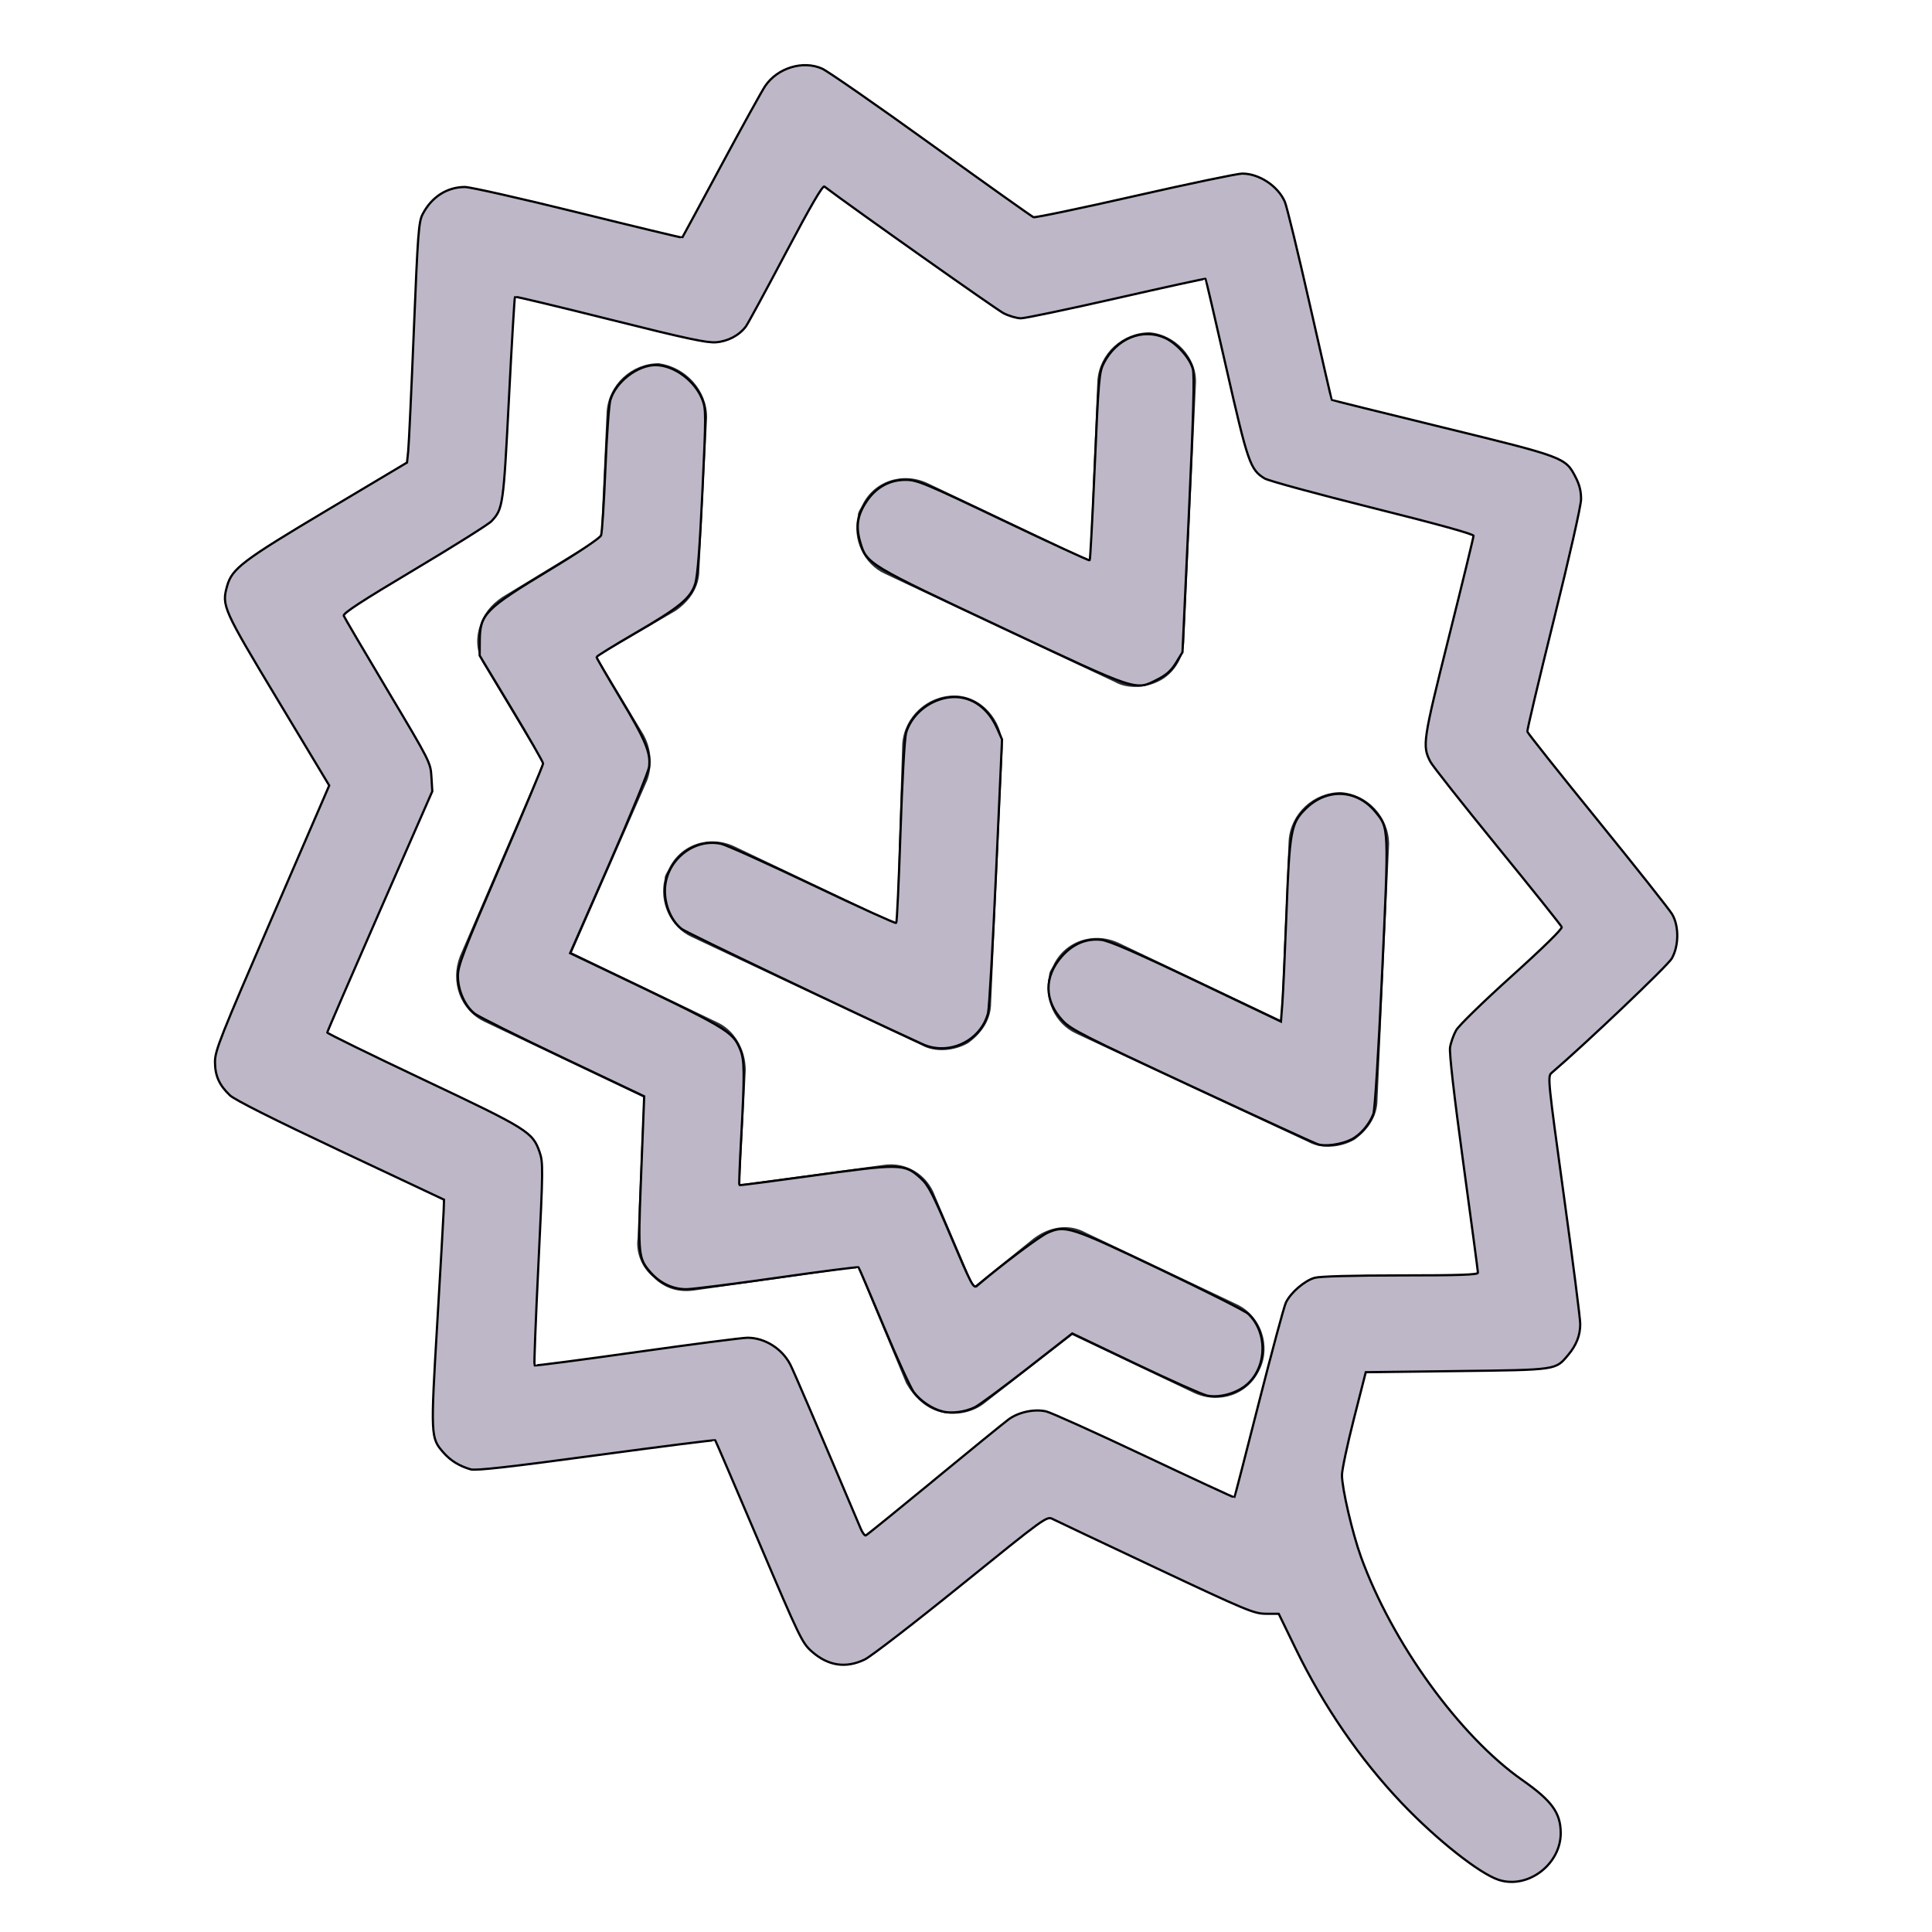 <?xml version="1.0" encoding="UTF-8" standalone="no"?>
<svg
   xmlns:dc="http://purl.org/dc/elements/1.1/"
   xmlns:cc="http://creativecommons.org/ns#"
   xmlns:rdf="http://www.w3.org/1999/02/22-rdf-syntax-ns#"
   xmlns:svg="http://www.w3.org/2000/svg"
   xmlns="http://www.w3.org/2000/svg"
   xmlns:sodipodi="http://sodipodi.sourceforge.net/DTD/sodipodi-0.dtd"
   xmlns:inkscape="http://www.inkscape.org/namespaces/inkscape"
   version="1.1"
   id="Layer_1"
   x="0px"
   y="0px"
   viewBox="0 0 100 100"
   enable-background="new 0 0 100 100"
   xml:space="preserve"
   sodipodi:docname="Palma de Aceite color.svg"
   inkscape:version="1.0.1 (3bc2e813f5, 2020-09-07)"><defs
   id="defs17" /><sodipodi:namedview
   pagecolor="#ffffff"
   bordercolor="#666666"
   borderopacity="1"
   objecttolerance="10"
   gridtolerance="10"
   guidetolerance="10"
   inkscape:pageopacity="0"
   inkscape:pageshadow="2"
   inkscape:window-width="1920"
   inkscape:window-height="1017"
   id="namedview15"
   showgrid="false"
   inkscape:zoom="4.34"
   inkscape:cx="-24.710791"
   inkscape:cy="75.434762"
   inkscape:window-x="-8"
   inkscape:window-y="-8"
   inkscape:window-maximized="1"
   inkscape:current-layer="Layer_1" />
<g
   id="g12">
	<path
   fill="#2c3136"
   d="m -47.759,-0.211 c -0.7,0.2 -1.3,0.6 -1.7,1.3 l -4.1,7.6 -10.5,-2.6 c -0.8,-0.2 -1.5,0 -2.2,0.4 -0.6,0.5 -1,1.2 -1,2 l -0.5,11.8 -8.2,4.9 c -0.6,0.4 -1,0.9 -1.2,1.6 -0.2,0.7 -0.1,1.3 0.3,2 l 5,8.3 -5.7,13.2 c -0.6,1.3 0,2.8 1.3,3.4 l 10.4,4.9 -0.7,11.3 c 0,0.8 0.3,1.5 0.8,2 0.6,0.5 1.3,0.8 2.1,0.7 l 11.8,-1.6 4.3,10.1 c 0.3,0.7 1,1.3 1.8,1.5 0.8,0.2 1.6,0 2.3,-0.5 l 8.8,-7.1 10.4,4.9 c 0.5,0.2 1.1,0.2 1.6,0.1 2.4,5.9 6.7,11 10.7,13.5 1.2,0.8 2.8,0.4 3.6,-0.8 0.8,-1.2 0.4,-2.8 -0.8,-3.6 -3.8,-2.3 -9.4,-9.2 -10.2,-16.5 l 1.3,-5.1 h 8.6 c 0.7,0 1.5,-0.3 1.9,-0.9 0.5,-0.6 0.7,-1.3 0.6,-2 l -1.7,-12.4 5.9,-5.4 c 1,-0.9 1.1,-2.5 0.3,-3.5 l -7.3,-9 2.8,-11.4 c 0.3,-1.4 -0.5,-2.8 -1.9,-3.1 l -11,-2.7 -2.2,-9.7 c -0.3,-1.4 -1.7,-2.3 -3.1,-2 l -10.1,2.3 -10.4,-7.5 c -0.6,-0.4 -1.3,-0.6 -2.1,-0.4 z m -2.1,13.1 3.6,-6.8 8.9,6.4 c 0.6,0.4 1.4,0.6 2.1,0.4 l 8.8,-2 2,8.8 c 0.2,1 0.9,1.7 1.9,1.9 l 10,2.5 -2.5,10 c -0.2,0.8 0,1.6 0.5,2.3 l 6.6,8.1 -5.1,4.6 c -0.6,0.6 -0.9,1.4 -0.8,2.3 l 1.5,11 h -7.7 c -1.2,0 -2.2,0.8 -2.5,2 l -2.4,9.5 -9.1,-4.3 c -0.9,-0.4 -2,-0.3 -2.7,0.3 l -7.3,6 -3.7,-8.7 c -0.5,-1.1 -1.6,-1.7 -2.7,-1.6 l -10.7,1.5 0.5,-10.1 c 0,-1 -0.5,-2 -1.5,-2.5 l -9.7,-4.6 5.3,-12.1 c 0.1,-0.1 0.1,-0.3 0.1,-0.4 0.2,-0.7 0.1,-1.4 -0.3,-2 l -4.3,-7.2 7.2,-4.3 c 0.7,-0.4 1.2,-1.2 1.2,-2.1 l 0.5,-10 9.5,2.4 c 1.1,0.3 2.3,-0.2 2.8,-1.3 z"
   id="path2" />
	<path
   fill="#2C3136"
   d="M36.6,21.6l-0.4,7.9c0,0.9-0.5,1.6-1.2,2.1L30.9,34l2.4,4c0.4,0.7,0.5,1.6,0.2,2.4l-3.9,8.9l7.5,3.6   c0.9,0.4,1.5,1.4,1.5,2.5l-0.3,5.9l7.4-1c1.2-0.2,2.3,0.5,2.7,1.6l2,4.7l3.1-2.5c0.8-0.6,1.8-0.8,2.7-0.3l7.8,3.7   c1.3,0.6,1.8,2.2,1.2,3.4c-0.6,1.3-2.1,1.8-3.4,1.2l-6.3-3L51,72.6c-0.6,0.5-1.5,0.7-2.3,0.5c-0.8-0.2-1.4-0.8-1.8-1.5l-2.5-6   l-8.5,1.2c-0.8,0.1-1.5-0.1-2.1-0.7c-0.6-0.5-0.9-1.3-0.8-2l0.3-7.3l-8.2-3.9c-1.3-0.6-1.8-2.1-1.3-3.4l4.3-10l-3-5   c-0.4-0.6-0.5-1.3-0.3-2c0.2-0.7,0.6-1.2,1.2-1.6l5.1-3.1l0.3-6.5c0.1-1.4,1.3-2.5,2.7-2.5C35.5,19,36.6,20.2,36.6,21.6z"
   id="path4" />
	<path
   fill="#2C3136"
   d="M61.9,19.9l-0.6,13.2c0,0.9-0.5,1.7-1.2,2.1c-0.7,0.4-1.7,0.5-2.4,0.1l-11.9-5.6c-1.1-0.5-1.7-1.8-1.4-3   c0-0.2,0.1-0.3,0.2-0.5c0.6-1.3,2.1-1.8,3.4-1.2l8.4,4l0.4-9.3c0.1-1.4,1.3-2.5,2.7-2.5C60.8,17.3,62,18.5,61.9,19.9z"
   id="path6" />
	<path
   fill="#2C3136"
   d="M46.7,38.5c0.1-1.4,1.3-2.5,2.7-2.5s2.5,1.3,2.5,2.7l-0.6,13.2c0,0.9-0.5,1.6-1.2,2.1   c-0.7,0.4-1.7,0.5-2.4,0.1l-11.9-5.6c-1.1-0.5-1.7-1.8-1.4-3c0-0.2,0.1-0.3,0.2-0.5c0.6-1.3,2.1-1.8,3.4-1.2l8.4,4L46.7,38.5z"
   id="path8" />
	<path
   fill="#2C3136"
   d="M55.7,53.5c-1.1-0.5-1.7-1.8-1.4-3c0-0.2,0.1-0.3,0.2-0.5c0.6-1.3,2.1-1.8,3.4-1.2l8.4,4l0.4-9.3   c0.1-1.4,1.3-2.5,2.7-2.5c1.4,0.1,2.5,1.3,2.5,2.7l-0.6,13.2c0,0.9-0.5,1.6-1.2,2.1c-0.7,0.4-1.7,0.5-2.4,0.1L55.7,53.5z"
   id="path10" />
</g>
<path
   style="fill:#beb7c8;stroke:#000000;stroke-width:0.115"
   d="m 77.584,97.306 c -0.99,-0.316 -3.234,-2.09 -5.027,-3.976 -2.157,-2.268 -4.051,-5.023 -5.49,-7.987 l -0.88,-1.812 -0.661,-0.003 c -0.618,-0.003 -0.991,-0.158 -5.703,-2.377 -2.773,-1.306 -5.178,-2.445 -5.344,-2.53 -0.297,-0.153 -0.391,-0.084 -4.724,3.421 -2.431,1.967 -4.68,3.702 -4.997,3.854 -0.979,0.47 -1.892,0.333 -2.74,-0.414 -0.498,-0.439 -0.625,-0.7 -2.74,-5.673 -1.22,-2.867 -2.236,-5.235 -2.258,-5.261 -0.022,-0.027 -2.8,0.325 -6.174,0.78 -4.516,0.61 -6.227,0.802 -6.487,0.725 -0.597,-0.176 -1.038,-0.449 -1.411,-0.874 -0.658,-0.75 -0.663,-0.84 -0.316,-6.689 0.173,-2.915 0.323,-5.546 0.333,-5.847 l 0.018,-0.547 -5.352,-2.521 c -3.486,-1.643 -5.483,-2.647 -5.729,-2.88 -0.558,-0.531 -0.774,-1.017 -0.774,-1.741 5.81e-4,-0.573 0.282,-1.283 2.957,-7.465 l 2.956,-6.832 -2.655,-4.413 c -2.849,-4.735 -2.917,-4.888 -2.632,-5.906 0.254,-0.909 0.786,-1.312 5.201,-3.944 l 4.112,-2.452 0.062,-0.595 c 0.034,-0.327 0.165,-3.12 0.29,-6.207 0.207,-5.072 0.251,-5.654 0.454,-6.048 0.461,-0.894 1.257,-1.408 2.186,-1.413 0.276,-0.001 2.915,0.594 5.865,1.323 2.95,0.729 5.376,1.312 5.389,1.296 0.014,-0.016 0.918,-1.688 2.009,-3.716 1.091,-2.028 2.118,-3.884 2.281,-4.126 0.635,-0.94 1.952,-1.345 2.944,-0.906 0.296,0.131 2.844,1.901 5.663,3.934 2.819,2.033 5.196,3.723 5.283,3.757 0.087,0.033 2.452,-0.461 5.256,-1.098 2.804,-0.637 5.301,-1.158 5.55,-1.158 0.878,0 1.855,0.649 2.206,1.463 0.103,0.241 0.686,2.64 1.294,5.331 0.608,2.691 1.118,4.905 1.133,4.92 0.015,0.015 2.591,0.653 5.725,1.418 6.322,1.543 6.372,1.562 6.897,2.584 0.205,0.399 0.287,0.736 0.281,1.151 -0.005,0.335 -0.61,3.009 -1.41,6.232 -0.77,3.105 -1.387,5.708 -1.369,5.785 0.017,0.077 1.653,2.137 3.635,4.578 1.982,2.441 3.718,4.633 3.859,4.872 0.361,0.611 0.352,1.641 -0.019,2.294 -0.21,0.37 -4.473,4.427 -6.226,5.924 -0.203,0.173 -0.179,0.405 0.638,6.336 0.467,3.386 0.849,6.379 0.85,6.65 0.002,0.591 -0.197,1.102 -0.628,1.613 -0.661,0.784 -0.544,0.767 -5.757,0.831 l -4.716,0.058 -0.616,2.419 c -0.339,1.331 -0.616,2.638 -0.616,2.905 -4.61e-4,0.686 0.539,3.007 0.984,4.236 1.611,4.446 5.105,9.277 8.356,11.555 1.521,1.066 1.974,1.688 1.983,2.722 0.015,1.624 -1.689,2.925 -3.201,2.443 z M 48.34,76.613 c 1.887,-1.552 3.623,-2.966 3.859,-3.141 0.512,-0.381 1.331,-0.557 1.946,-0.419 0.245,0.055 2.531,1.086 5.082,2.291 2.55,1.205 4.649,2.178 4.665,2.162 0.015,-0.016 0.582,-2.207 1.258,-4.868 0.677,-2.661 1.309,-5.006 1.405,-5.21 0.242,-0.516 0.971,-1.145 1.496,-1.29 0.271,-0.075 1.977,-0.122 4.444,-0.123 3.027,-4.61e-4 4.003,-0.034 4.003,-0.138 0,-0.076 -0.341,-2.629 -0.757,-5.674 -0.483,-3.528 -0.732,-5.701 -0.686,-5.99 0.039,-0.25 0.18,-0.648 0.314,-0.886 0.135,-0.241 1.413,-1.486 2.884,-2.811 1.612,-1.452 2.618,-2.439 2.582,-2.532 -0.032,-0.084 -1.532,-1.959 -3.332,-4.166 -1.8,-2.207 -3.36,-4.181 -3.465,-4.386 -0.429,-0.831 -0.396,-1.054 0.955,-6.456 0.702,-2.805 1.276,-5.165 1.276,-5.243 0,-0.092 -1.856,-0.606 -5.228,-1.447 -2.876,-0.718 -5.388,-1.402 -5.583,-1.521 -0.747,-0.454 -0.866,-0.797 -1.979,-5.694 -0.576,-2.533 -1.062,-4.62 -1.081,-4.639 -0.019,-0.019 -2.089,0.433 -4.601,1.005 -2.512,0.571 -4.74,1.038 -4.952,1.038 -0.212,0 -0.614,-0.117 -0.894,-0.259 -0.369,-0.188 -7.858,-5.482 -9.28,-6.56 -0.09,-0.068 -0.714,1.005 -2.005,3.447 -1.031,1.95 -1.957,3.657 -2.058,3.793 -0.343,0.461 -0.926,0.77 -1.545,0.82 -0.479,0.038 -1.562,-0.194 -5.48,-1.176 -2.685,-0.673 -4.903,-1.203 -4.928,-1.178 -0.025,0.025 -0.166,2.399 -0.313,5.275 -0.283,5.536 -0.307,5.705 -0.901,6.337 -0.156,0.166 -1.956,1.297 -3.999,2.515 -2.719,1.62 -3.698,2.258 -3.65,2.382 0.036,0.093 1.061,1.839 2.279,3.879 2.187,3.665 2.215,3.72 2.259,4.459 l 0.045,0.749 -2.718,6.201 c -1.495,3.411 -2.718,6.238 -2.718,6.284 0,0.046 2.241,1.143 4.98,2.439 5.405,2.557 5.652,2.712 6.011,3.751 0.184,0.533 0.18,0.848 -0.06,5.778 -0.14,2.868 -0.232,5.236 -0.205,5.262 0.027,0.027 2.407,-0.284 5.289,-0.691 2.882,-0.407 5.463,-0.74 5.734,-0.741 0.895,-0.002 1.797,0.565 2.22,1.393 0.181,0.354 1.459,3.335 3.644,8.493 0.089,0.21 0.207,0.366 0.261,0.346 0.055,-0.02 1.643,-1.307 3.53,-2.859 z"
   id="path844" /><path
   style="fill:#beb7c8;stroke:#000000;stroke-width:0.115"
   d="m 51.901,32.504 c -6.996,-3.287 -7.049,-3.318 -7.378,-4.451 -0.237,-0.815 -0.146,-1.391 0.332,-2.104 0.489,-0.73 1.197,-1.117 2.034,-1.112 0.581,0.003 1.003,0.18 5.049,2.11 2.429,1.158 4.438,2.084 4.465,2.056 0.027,-0.027 0.145,-2.222 0.261,-4.878 0.199,-4.547 0.227,-4.857 0.469,-5.332 0.652,-1.275 2.008,-1.829 3.176,-1.297 0.597,0.272 1.28,1.035 1.432,1.599 0.088,0.327 0.033,2.329 -0.208,7.554 l -0.328,7.11 -0.333,0.546 c -0.246,0.404 -0.496,0.628 -0.958,0.863 -1.16,0.588 -0.939,0.661 -8.014,-2.663 z"
   id="path846" /><path
   style="fill:#beb7c8;stroke:#000000;stroke-width:0.115"
   d="m 48.774,73.052 c -0.529,-0.133 -1.126,-0.534 -1.472,-0.988 -0.167,-0.219 -0.868,-1.752 -1.558,-3.407 -0.69,-1.655 -1.279,-3.033 -1.308,-3.062 -0.029,-0.029 -1.913,0.212 -4.185,0.537 -2.273,0.324 -4.393,0.593 -4.712,0.597 -0.7,0.008 -1.369,-0.303 -1.867,-0.87 -0.627,-0.714 -0.648,-0.907 -0.504,-4.612 0.072,-1.845 0.141,-3.613 0.153,-3.928 l 0.022,-0.574 -4.2,-1.997 c -2.31,-1.099 -4.363,-2.122 -4.562,-2.274 -0.512,-0.39 -0.88,-1.208 -0.88,-1.955 0,-0.537 0.265,-1.225 2.205,-5.735 1.213,-2.819 2.205,-5.188 2.205,-5.264 0,-0.076 -0.739,-1.365 -1.642,-2.864 l -1.642,-2.725 0.005,-0.749 c 0.009,-1.396 0.265,-1.656 3.619,-3.684 1.496,-0.905 2.607,-1.65 2.66,-1.786 0.051,-0.128 0.15,-1.658 0.222,-3.401 0.071,-1.743 0.187,-3.363 0.258,-3.601 0.279,-0.945 1.407,-1.816 2.345,-1.811 0.958,0.005 2.048,0.815 2.425,1.801 0.183,0.48 0.183,0.765 -0.004,4.739 -0.137,2.913 -0.252,4.396 -0.369,4.767 -0.241,0.762 -0.808,1.229 -3.124,2.572 -1.092,0.634 -1.986,1.188 -1.987,1.231 -4.95e-4,0.044 0.55,0.996 1.224,2.117 1.315,2.187 1.589,2.84 1.496,3.568 -0.033,0.255 -0.966,2.529 -2.073,5.053 l -2.014,4.589 1.634,0.78 c 6.594,3.15 6.773,3.255 7.171,4.207 0.225,0.536 0.231,1.22 0.044,4.647 -0.07,1.289 -0.111,2.356 -0.09,2.372 0.021,0.016 1.645,-0.193 3.61,-0.465 4.797,-0.663 4.93,-0.661 5.792,0.119 0.38,0.343 0.618,0.808 1.574,3.064 1.019,2.405 1.145,2.645 1.316,2.5 1.296,-1.102 3.249,-2.569 3.667,-2.754 0.915,-0.405 1.178,-0.319 5.841,1.904 2.338,1.114 4.378,2.145 4.533,2.29 1.057,0.986 0.976,2.874 -0.161,3.742 -0.539,0.411 -1.386,0.622 -1.972,0.49 -0.252,-0.057 -1.924,-0.803 -3.714,-1.658 l -3.256,-1.555 -2.317,1.808 c -1.274,0.995 -2.499,1.899 -2.72,2.009 -0.498,0.248 -1.208,0.341 -1.687,0.22 z"
   id="path848" /><path
   style="fill:#beb7c8;stroke:#000000;stroke-width:0.115"
   d="M 47.753,54.046 C 43.956,52.305 35.569,48.295 35.294,48.089 c -0.529,-0.396 -0.885,-1.208 -0.878,-2.001 0.014,-1.524 1.48,-2.733 2.921,-2.409 0.259,0.058 2.387,1.018 4.729,2.133 2.342,1.115 4.287,1.998 4.323,1.962 0.036,-0.036 0.135,-2.155 0.22,-4.709 0.087,-2.612 0.212,-4.852 0.287,-5.121 0.184,-0.665 0.736,-1.289 1.426,-1.61 1.341,-0.624 2.653,-0.075 3.296,1.38 l 0.247,0.559 -0.308,6.871 c -0.17,3.779 -0.356,7.058 -0.414,7.286 -0.368,1.444 -2.033,2.238 -3.39,1.616 z"
   id="path850" /><path
   style="fill:#beb7c8;stroke:#000000;stroke-width:0.115"
   d="m 68.203,59.226 c -0.158,-0.052 -3.088,-1.399 -6.509,-2.993 -5.569,-2.594 -6.27,-2.95 -6.689,-3.4 -0.962,-1.033 -0.979,-2.27 -0.048,-3.328 0.57,-0.647 1.265,-0.941 2.039,-0.86 0.399,0.042 1.744,0.627 4.927,2.144 l 4.378,2.087 0.073,-0.949 c 0.04,-0.522 0.135,-2.608 0.212,-4.635 0.162,-4.293 0.23,-4.668 0.978,-5.416 1.098,-1.098 2.651,-1.037 3.626,0.142 0.703,0.849 0.698,0.744 0.346,8.385 -0.191,4.145 -0.372,7.051 -0.451,7.258 -0.21,0.545 -0.669,1.078 -1.134,1.315 -0.513,0.261 -1.349,0.381 -1.748,0.249 z"
   id="path852" /></svg>
